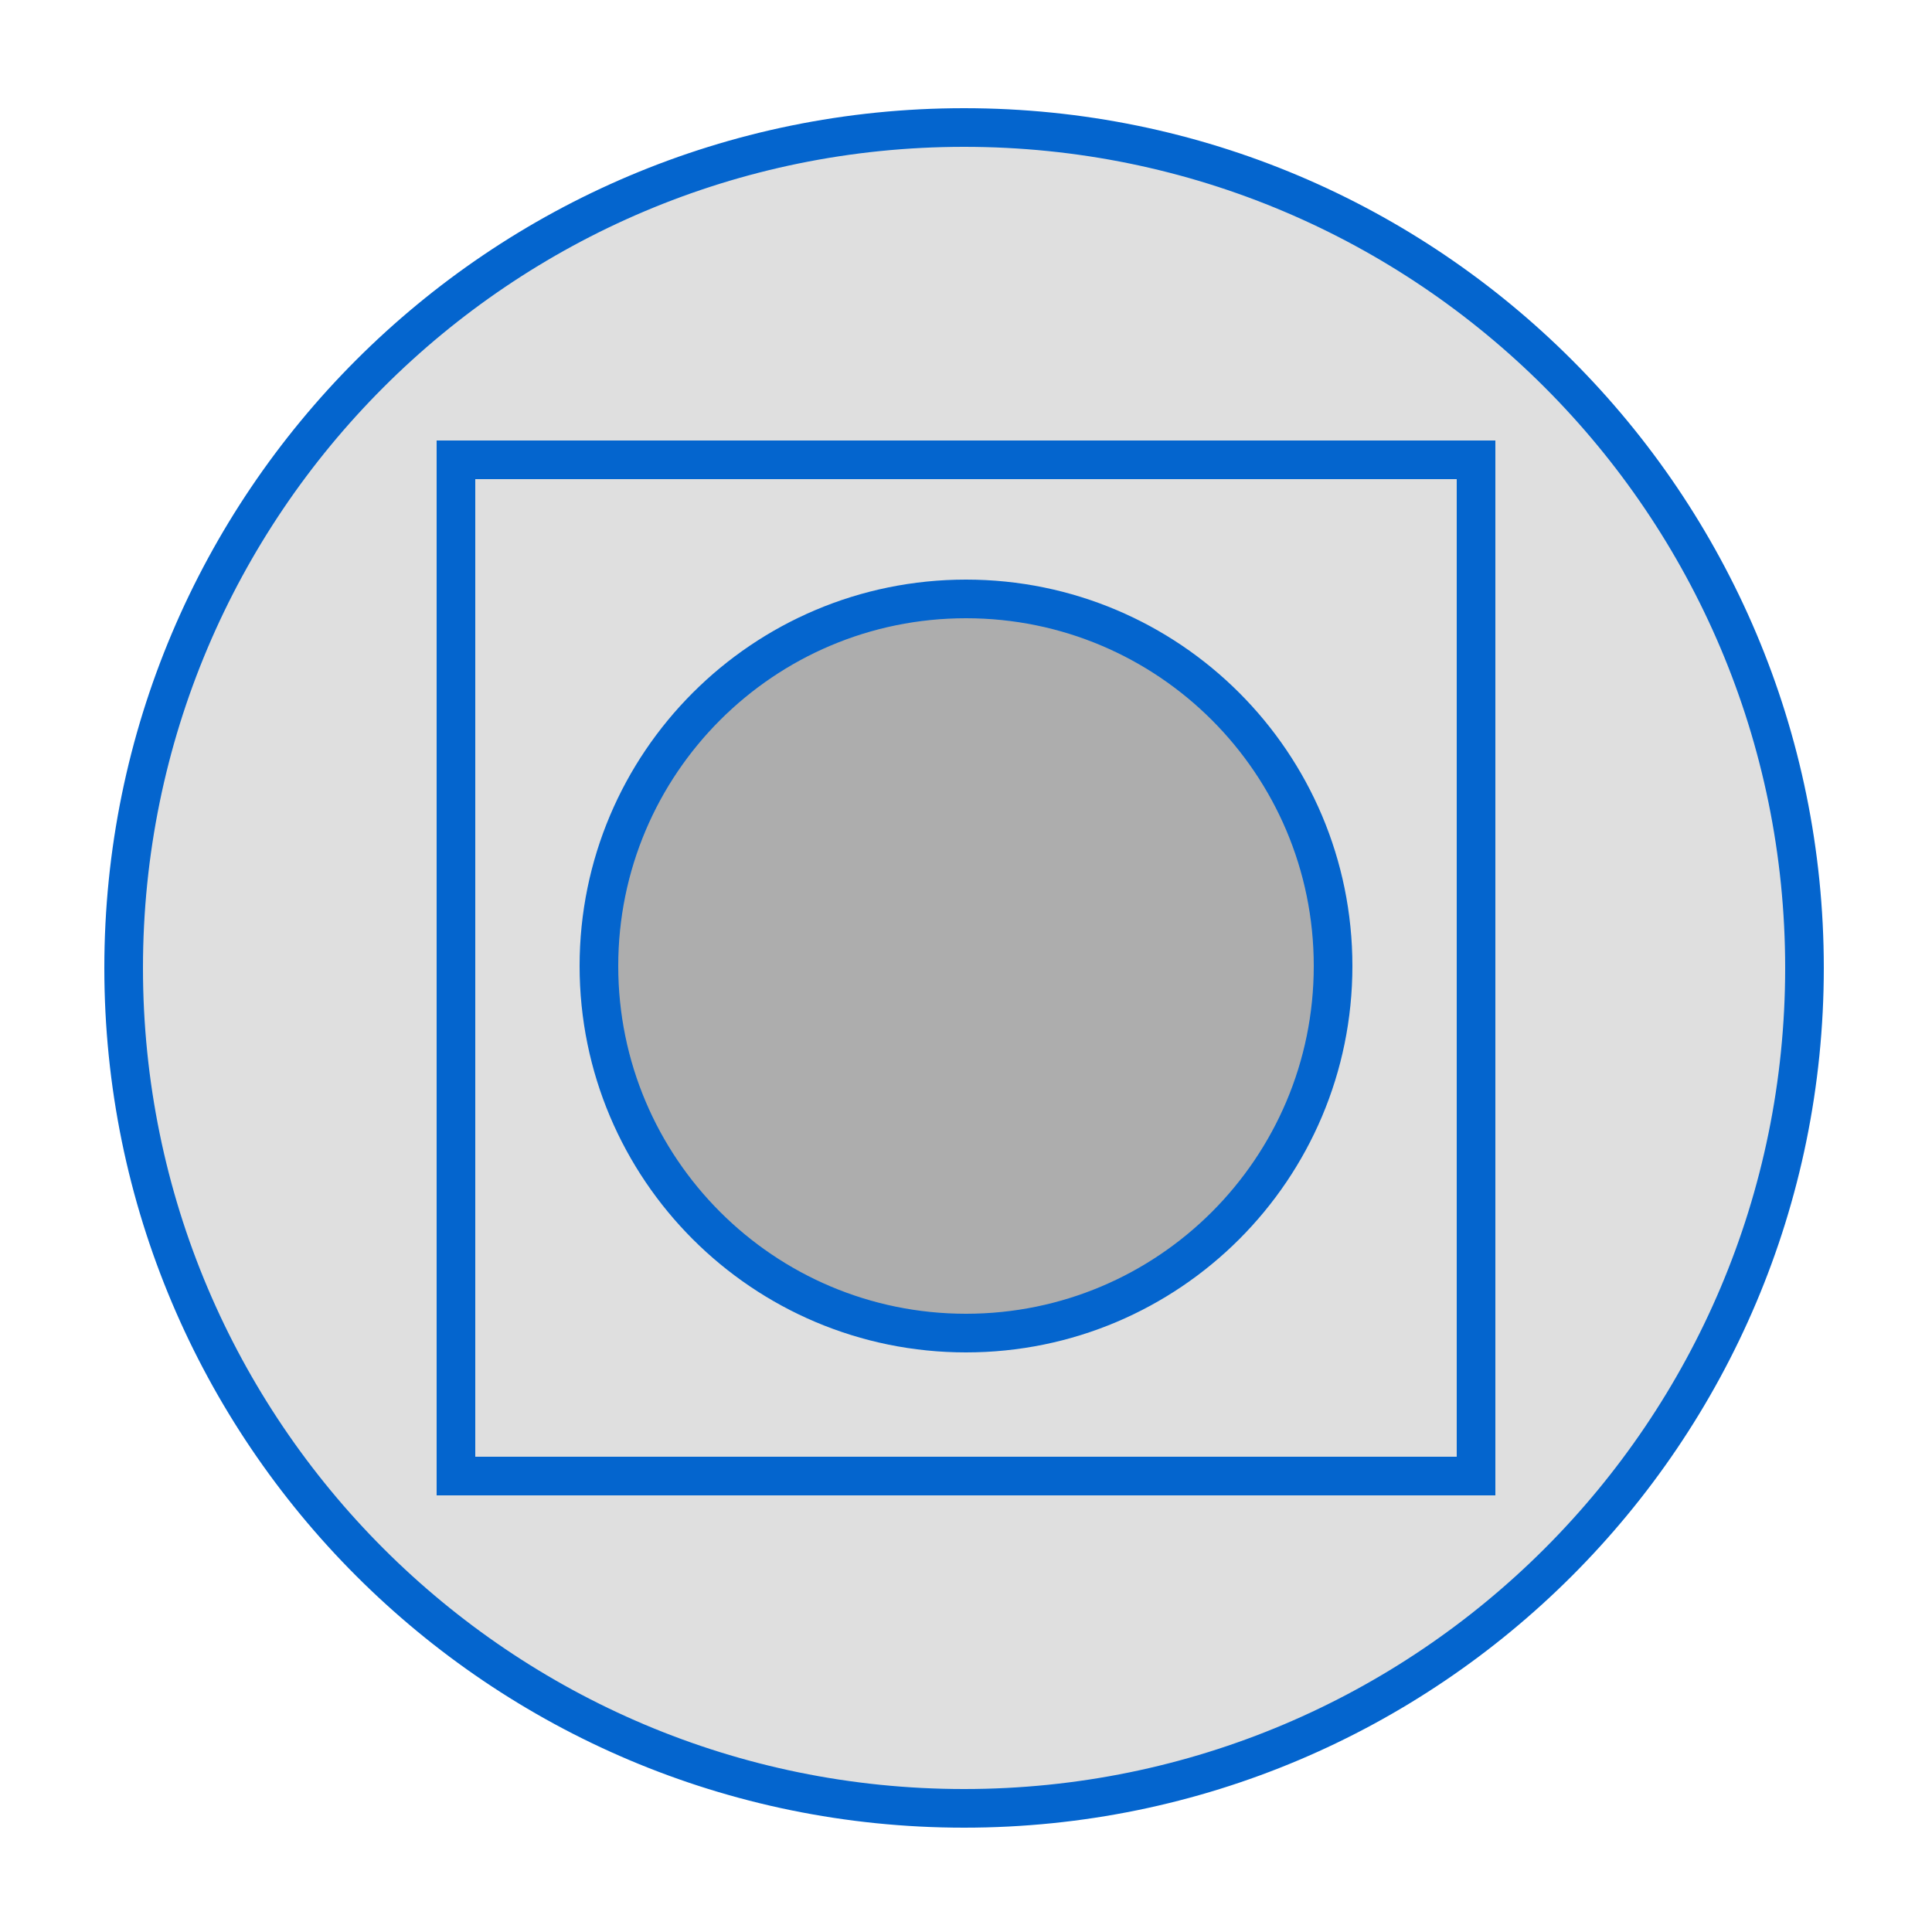 <svg width="500" height="500" viewBox="0 0 500 500" fill="none" xmlns="http://www.w3.org/2000/svg">
<path d="M249.5 468C369.622 468 467 370.622 467 250.5C467 130.378 369.622 33 249.5 33C129.378 33 32 130.378 32 250.5C32 370.622 129.378 468 249.5 468Z" fill="#CACACA" fill-opacity="0.6" stroke="#0465CE" stroke-width="10"/>
<path d="M250 345C302.467 345 345 302.467 345 250C345 197.533 302.467 155 250 155C197.533 155 155 197.533 155 250C155 302.467 197.533 345 250 345Z" fill="#ADADAD" stroke="#0465CE" stroke-width="10"/>
<path d="M118 382V119H382V382H118Z" stroke="#0465CE" stroke-width="10"/>
</svg>
